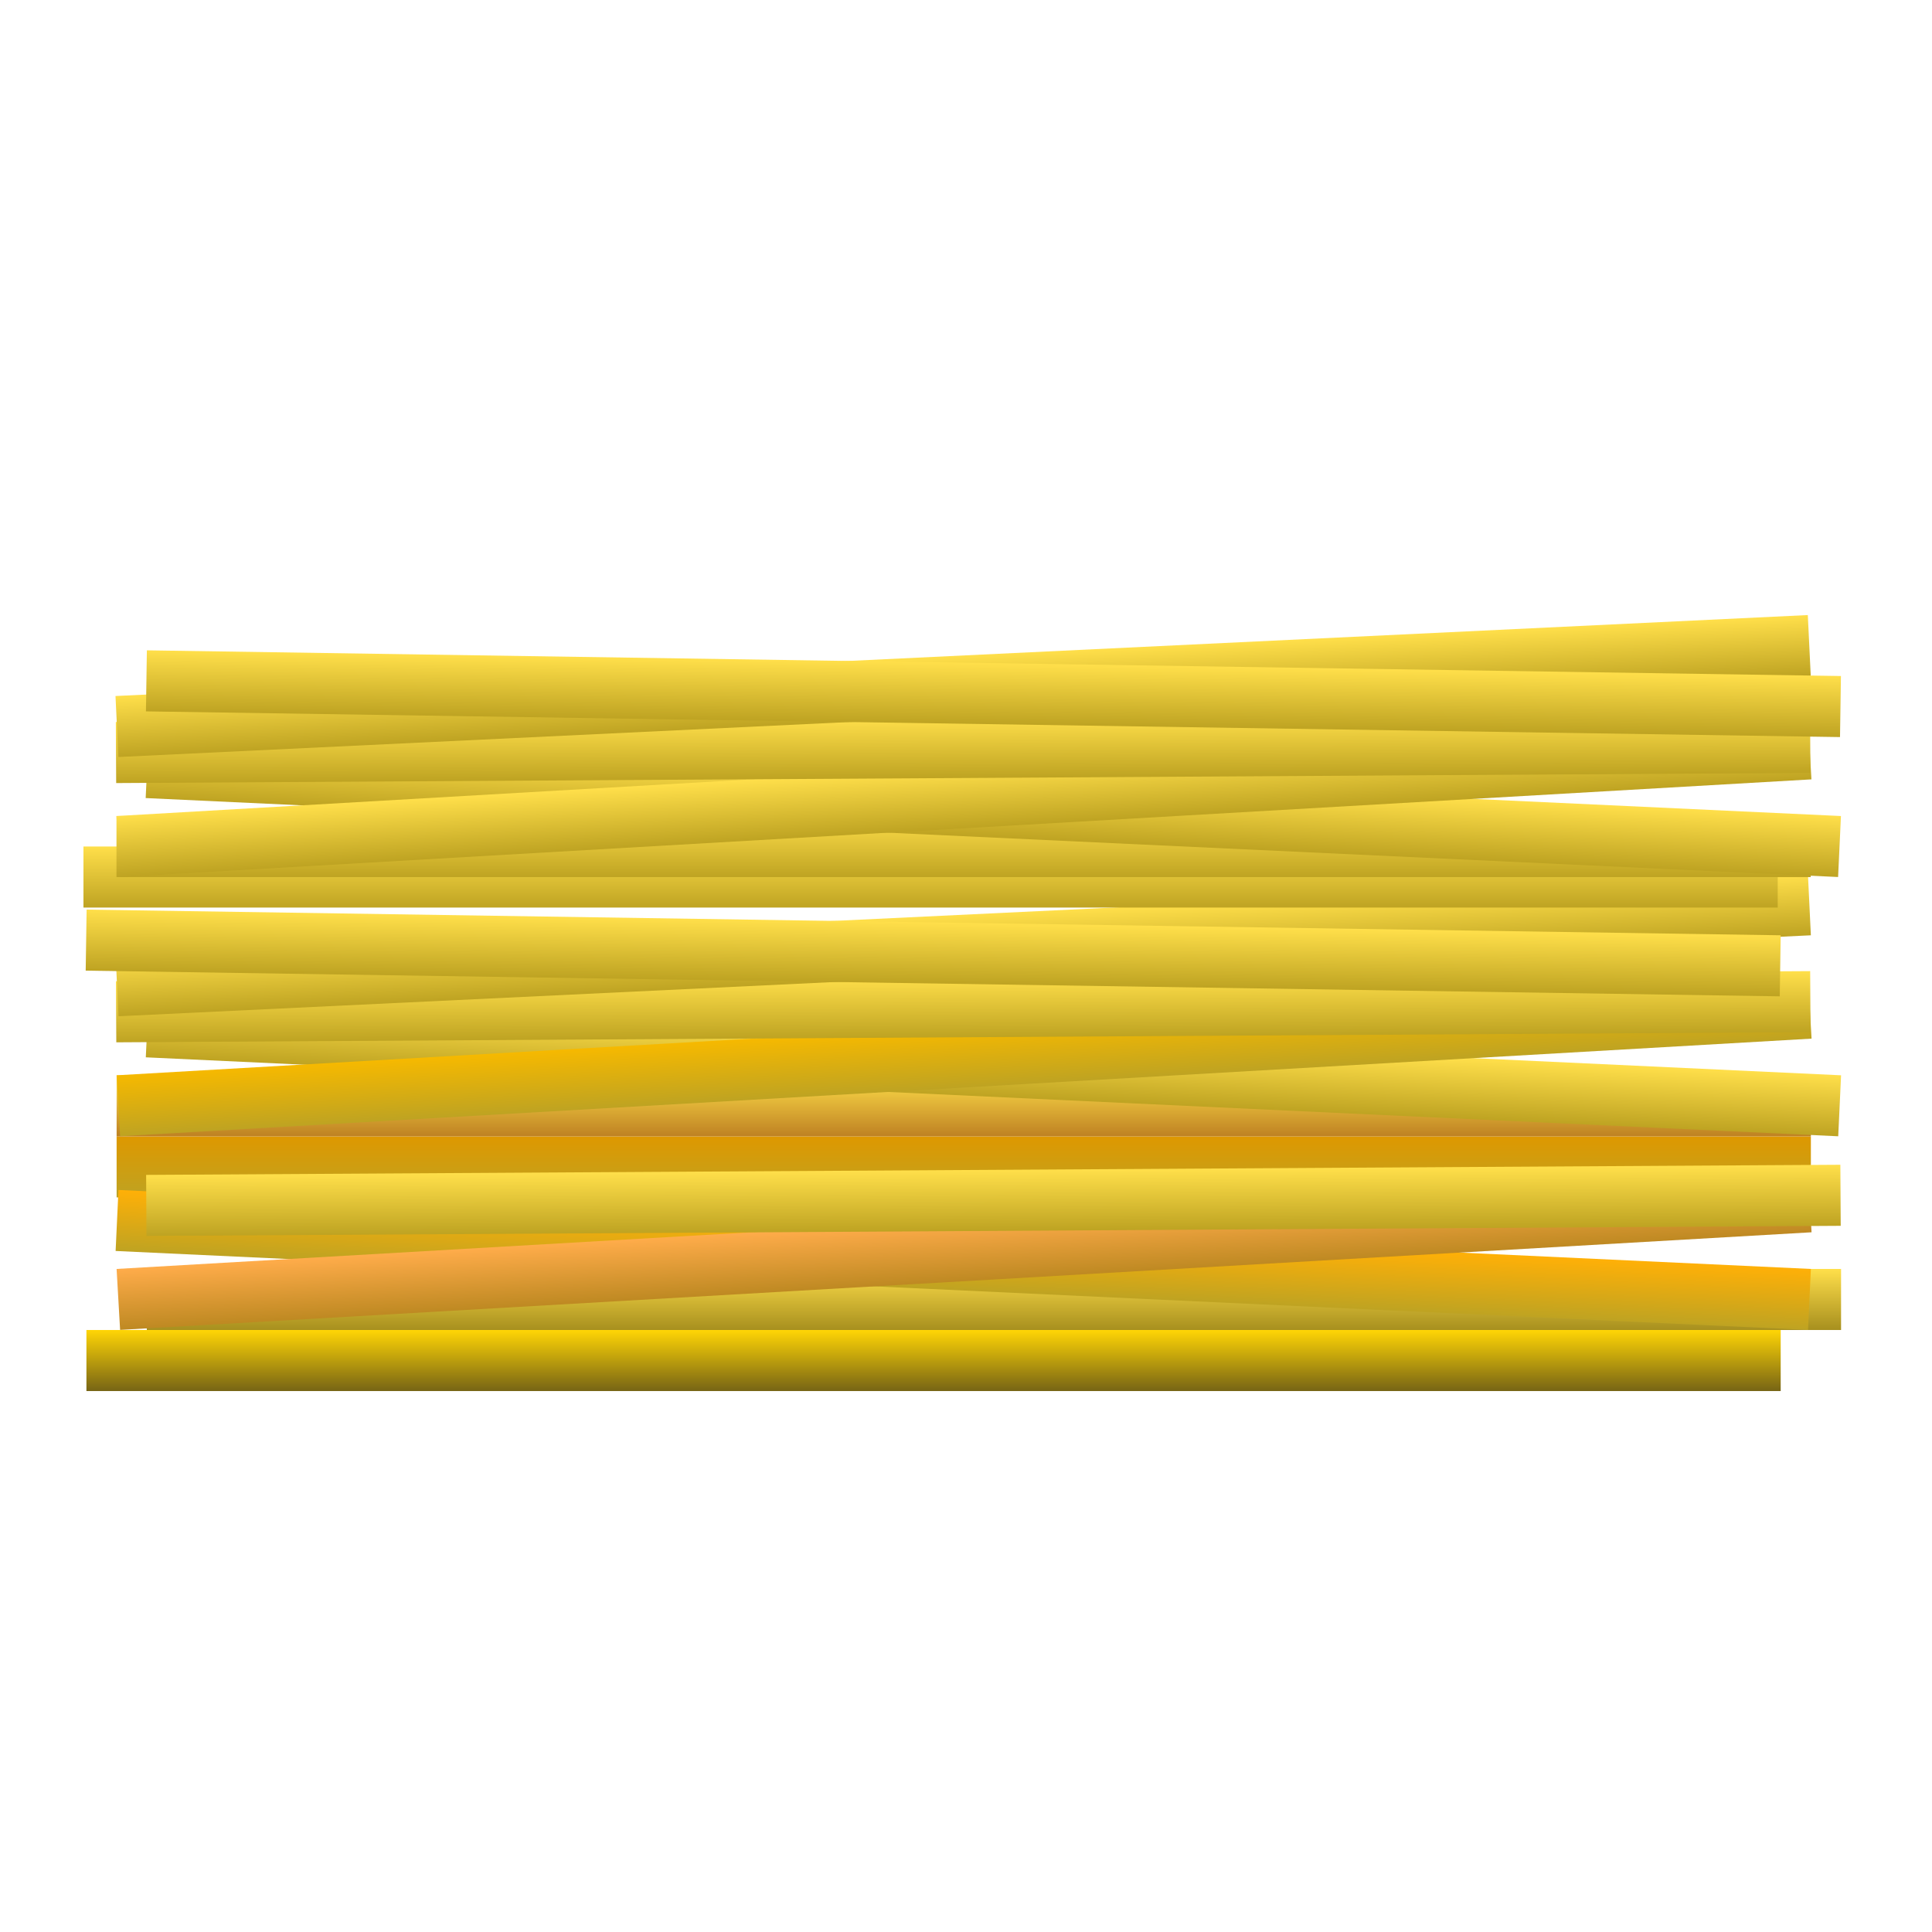 <?xml version="1.0" encoding="UTF-8" standalone="no"?>
<!-- Created with Inkscape (http://www.inkscape.org/) -->

<svg
   width="128"
   height="128"
   viewBox="0 0 128 128"
   version="1.1"
   id="svg1"
   inkscape:version="1.3 (1:1.3+202307231459+0e150ed6c4)"
   sodipodi:docname="grain.svg"
   xmlns:inkscape="http://www.inkscape.org/namespaces/inkscape"
   xmlns:sodipodi="http://sodipodi.sourceforge.net/DTD/sodipodi-0.dtd"
   xmlns:xlink="http://www.w3.org/1999/xlink"
   xmlns="http://www.w3.org/2000/svg"
   xmlns:svg="http://www.w3.org/2000/svg">
  <sodipodi:namedview
     id="namedview1"
     pagecolor="#505050"
     bordercolor="#eeeeee"
     borderopacity="1"
     inkscape:showpageshadow="0"
     inkscape:pageopacity="0"
     inkscape:pagecheckerboard="0"
     inkscape:deskcolor="#d1d1d1"
     inkscape:document-units="px"
     inkscape:zoom="1.1711456"
     inkscape:cx="-197.6697"
     inkscape:cy="85.813412"
     inkscape:window-width="1920"
     inkscape:window-height="1016"
     inkscape:window-x="0"
     inkscape:window-y="0"
     inkscape:window-maximized="1"
     inkscape:current-layer="layer1" />
  <defs
     id="defs1">
    <linearGradient
       id="linearGradient41"
       inkscape:collect="always">
      <stop
         style="stop-color:#de9800;stop-opacity:1;"
         offset="0"
         id="stop40" />
      <stop
         style="stop-color:#bea322;stop-opacity:1;"
         offset="1"
         id="stop41" />
    </linearGradient>
    <linearGradient
       id="linearGradient39"
       inkscape:collect="always">
      <stop
         style="stop-color:#f6b900;stop-opacity:1;"
         offset="0"
         id="stop38" />
      <stop
         style="stop-color:#bea322;stop-opacity:1;"
         offset="1"
         id="stop39" />
    </linearGradient>
    <linearGradient
       id="linearGradient37"
       inkscape:collect="always">
      <stop
         style="stop-color:#ffdf4a;stop-opacity:1;"
         offset="0"
         id="stop36" />
      <stop
         style="stop-color:#be8122;stop-opacity:1;"
         offset="1"
         id="stop37" />
    </linearGradient>
    <linearGradient
       id="linearGradient35"
       inkscape:collect="always">
      <stop
         style="stop-color:#ffac4a;stop-opacity:1;"
         offset="0"
         id="stop34" />
      <stop
         style="stop-color:#be8922;stop-opacity:1;"
         offset="1"
         id="stop35" />
    </linearGradient>
    <linearGradient
       id="linearGradient33"
       inkscape:collect="always">
      <stop
         style="stop-color:#ffb007;stop-opacity:1;"
         offset="0"
         id="stop32" />
      <stop
         style="stop-color:#bea322;stop-opacity:1;"
         offset="1"
         id="stop33" />
    </linearGradient>
    <linearGradient
       id="linearGradient31"
       inkscape:collect="always">
      <stop
         style="stop-color:#ffd505;stop-opacity:1;"
         offset="0"
         id="stop30" />
      <stop
         style="stop-color:#766415;stop-opacity:1;"
         offset="1"
         id="stop31" />
    </linearGradient>
    <linearGradient
       id="linearGradient29"
       inkscape:collect="always">
      <stop
         style="stop-color:#ffdf4a;stop-opacity:1;"
         offset="0"
         id="stop28" />
      <stop
         style="stop-color:#a78f1e;stop-opacity:1;"
         offset="1"
         id="stop29" />
    </linearGradient>
    <linearGradient
       id="linearGradient1"
       inkscape:collect="always">
      <stop
         style="stop-color:#ffdf4a;stop-opacity:1;"
         offset="0"
         id="stop1" />
      <stop
         style="stop-color:#bea322;stop-opacity:1;"
         offset="1"
         id="stop2" />
    </linearGradient>
    <linearGradient
       inkscape:collect="always"
       xlink:href="#linearGradient41"
       id="linearGradient2"
       x1="39.705"
       y1="117.406"
       x2="49.951"
       y2="117.406"
       gradientUnits="userSpaceOnUse"
       gradientTransform="matrix(0.395,0,0,0.395,59.612,-110.199)" />
    <linearGradient
       inkscape:collect="always"
       xlink:href="#linearGradient37"
       id="linearGradient3"
       gradientUnits="userSpaceOnUse"
       gradientTransform="matrix(0.395,0,0,0.395,55.567,-110.199)"
       x1="39.705"
       y1="117.406"
       x2="49.951"
       y2="117.406" />
    <linearGradient
       inkscape:collect="always"
       xlink:href="#linearGradient39"
       id="linearGradient4"
       gradientUnits="userSpaceOnUse"
       gradientTransform="matrix(0.395,0,0,0.395,55.894,-106.081)"
       x1="39.705"
       y1="117.406"
       x2="49.951"
       y2="117.406" />
    <linearGradient
       inkscape:collect="always"
       xlink:href="#linearGradient1"
       id="linearGradient5"
       gradientUnits="userSpaceOnUse"
       gradientTransform="matrix(0.395,0,0,0.395,49.804,-115.387)"
       x1="39.705"
       y1="117.406"
       x2="49.951"
       y2="117.406" />
    <linearGradient
       inkscape:collect="always"
       xlink:href="#linearGradient1"
       id="linearGradient6"
       gradientUnits="userSpaceOnUse"
       gradientTransform="matrix(0.395,0,0,0.395,49.382,-109.766)"
       x1="39.705"
       y1="117.406"
       x2="49.951"
       y2="117.406" />
    <linearGradient
       inkscape:collect="always"
       xlink:href="#linearGradient1"
       id="linearGradient7"
       gradientUnits="userSpaceOnUse"
       gradientTransform="matrix(0.395,0,0,0.395,47.909,-107.1)"
       x1="39.705"
       y1="117.406"
       x2="49.951"
       y2="117.406" />
    <linearGradient
       inkscape:collect="always"
       xlink:href="#linearGradient1"
       id="linearGradient8"
       gradientUnits="userSpaceOnUse"
       gradientTransform="matrix(0.395,0,0,0.395,44.494,-109.125)"
       x1="39.705"
       y1="117.406"
       x2="49.951"
       y2="117.406" />
    <linearGradient
       inkscape:collect="always"
       xlink:href="#linearGradient1"
       id="linearGradient14"
       gradientUnits="userSpaceOnUse"
       gradientTransform="matrix(0.395,0,0,0.395,27.259,-112.856)"
       x1="39.705"
       y1="117.406"
       x2="49.951"
       y2="117.406" />
    <linearGradient
       inkscape:collect="always"
       xlink:href="#linearGradient1"
       id="linearGradient15"
       gradientUnits="userSpaceOnUse"
       gradientTransform="matrix(0.395,0,0,0.395,30.751,-107.913)"
       x1="39.705"
       y1="117.406"
       x2="49.951"
       y2="117.406" />
    <linearGradient
       inkscape:collect="always"
       xlink:href="#linearGradient1"
       id="linearGradient16"
       gradientUnits="userSpaceOnUse"
       gradientTransform="matrix(0.395,0,0,0.395,32.205,-109.86)"
       x1="39.705"
       y1="117.406"
       x2="49.951"
       y2="117.406" />
    <linearGradient
       inkscape:collect="always"
       xlink:href="#linearGradient1"
       id="linearGradient17"
       gradientUnits="userSpaceOnUse"
       gradientTransform="matrix(0.395,0,0,0.395,38.745,-107.063)"
       x1="39.705"
       y1="117.406"
       x2="49.951"
       y2="117.406" />
    <linearGradient
       inkscape:collect="always"
       xlink:href="#linearGradient1"
       id="linearGradient18"
       gradientUnits="userSpaceOnUse"
       gradientTransform="matrix(0.395,0,0,0.395,32.647,-114.578)"
       x1="39.705"
       y1="117.406"
       x2="49.951"
       y2="117.406" />
    <linearGradient
       inkscape:collect="always"
       xlink:href="#linearGradient1"
       id="linearGradient19"
       gradientUnits="userSpaceOnUse"
       gradientTransform="matrix(0.395,0,0,0.395,38.39,-110.191)"
       x1="39.705"
       y1="117.406"
       x2="49.951"
       y2="117.406" />
    <linearGradient
       inkscape:collect="always"
       xlink:href="#linearGradient1"
       id="linearGradient20"
       gradientUnits="userSpaceOnUse"
       gradientTransform="matrix(0.395,0,0,0.395,40.408,-108.002)"
       x1="39.705"
       y1="117.406"
       x2="49.951"
       y2="117.406" />
    <linearGradient
       inkscape:collect="always"
       xlink:href="#linearGradient1"
       id="linearGradient24"
       gradientUnits="userSpaceOnUse"
       gradientTransform="matrix(0.395,0,0,0.395,62.223,-111.689)"
       x1="39.705"
       y1="117.406"
       x2="49.951"
       y2="117.406" />
    <linearGradient
       inkscape:collect="always"
       xlink:href="#linearGradient35"
       id="linearGradient25"
       gradientUnits="userSpaceOnUse"
       gradientTransform="matrix(0.395,0,0,0.395,68.702,-105.342)"
       x1="39.705"
       y1="117.406"
       x2="49.951"
       y2="117.406" />
    <linearGradient
       inkscape:collect="always"
       xlink:href="#linearGradient33"
       id="linearGradient26"
       gradientUnits="userSpaceOnUse"
       gradientTransform="matrix(0.395,0,0,0.395,62.713,-113.987)"
       x1="39.705"
       y1="117.406"
       x2="49.951"
       y2="117.406" />
    <linearGradient
       inkscape:collect="always"
       xlink:href="#linearGradient29"
       id="linearGradient27"
       gradientUnits="userSpaceOnUse"
       gradientTransform="matrix(0.395,0,0,0.395,68.396,-112.199)"
       x1="39.705"
       y1="117.406"
       x2="49.951"
       y2="117.406" />
    <linearGradient
       inkscape:collect="always"
       xlink:href="#linearGradient31"
       id="linearGradient28"
       gradientUnits="userSpaceOnUse"
       gradientTransform="matrix(0.395,0,0,0.395,72.441,-108.199)"
       x1="39.705"
       y1="117.406"
       x2="49.951"
       y2="117.406" />
  </defs>
  <g
     inkscape:label="Capa 1"
     inkscape:groupmode="layer"
     id="layer1">
    <rect
       style="fill:url(#linearGradient2);stroke:none;stroke-width:2.369;stroke-linecap:round"
       id="rect1"
       width="4.045"
       height="112.249"
       x="75.286"
       y="-119.975"
       transform="rotate(90)" />
    <rect
       style="fill:url(#linearGradient3);stroke:none;stroke-width:2.369;stroke-linecap:round"
       id="rect2"
       width="4.045"
       height="112.249"
       x="71.241"
       y="-119.975"
       transform="rotate(90)" />
    <rect
       style="fill:url(#linearGradient5);stroke:none;stroke-width:2.369;stroke-linecap:round"
       id="rect3"
       width="4.045"
       height="112.249"
       x="65.479"
       y="-125.163"
       transform="rotate(92.671)" />
    <rect
       style="fill:url(#linearGradient4);stroke:none;stroke-width:2.369;stroke-linecap:round"
       id="rect4"
       width="4.045"
       height="112.249"
       x="71.568"
       y="-115.857"
       transform="rotate(86.697)" />
    <rect
       style="fill:url(#linearGradient6);stroke:none;stroke-width:2.369;stroke-linecap:round"
       id="rect5"
       width="4.045"
       height="112.249"
       x="65.056"
       y="-119.541"
       transform="rotate(89.657)" />
    <rect
       style="fill:url(#linearGradient7);stroke:none;stroke-width:2.369;stroke-linecap:round"
       id="rect6"
       width="4.045"
       height="112.249"
       x="63.583"
       y="-116.876"
       transform="rotate(87.261)" />
    <rect
       style="fill:url(#linearGradient8);stroke:none;stroke-width:2.369;stroke-linecap:round"
       id="rect7"
       width="4.045"
       height="112.249"
       x="60.169"
       y="-118.901"
       transform="rotate(90.869)" />
    <rect
       style="fill:url(#linearGradient20);stroke:none;stroke-width:2.369;stroke-linecap:round"
       id="rect8"
       width="4.045"
       height="112.249"
       x="56.083"
       y="-117.778"
       transform="rotate(90)" />
    <rect
       style="fill:url(#linearGradient19);stroke:none;stroke-width:2.369;stroke-linecap:round"
       id="rect9"
       width="4.045"
       height="112.249"
       x="54.065"
       y="-119.966"
       transform="rotate(90)" />
    <rect
       style="fill:url(#linearGradient18);stroke:none;stroke-width:2.369;stroke-linecap:round"
       id="rect10"
       width="4.045"
       height="112.249"
       x="48.321"
       y="-124.354"
       transform="rotate(92.671)" />
    <rect
       style="fill:url(#linearGradient17);stroke:none;stroke-width:2.369;stroke-linecap:round"
       id="rect11"
       width="4.045"
       height="112.249"
       x="54.419"
       y="-116.838"
       transform="rotate(86.697)" />
    <rect
       style="fill:url(#linearGradient16);stroke:none;stroke-width:2.369;stroke-linecap:round"
       id="rect12"
       width="4.045"
       height="112.249"
       x="47.88"
       y="-119.636"
       transform="rotate(89.657)" />
    <rect
       style="fill:url(#linearGradient15);stroke:none;stroke-width:2.369;stroke-linecap:round"
       id="rect13"
       width="4.045"
       height="112.249"
       x="46.426"
       y="-117.689"
       transform="rotate(87.261)" />
    <rect
       style="fill:url(#linearGradient14);stroke:none;stroke-width:2.369;stroke-linecap:round"
       id="rect14"
       width="4.045"
       height="112.249"
       x="42.933"
       y="-122.632"
       transform="rotate(90.869)" />
    <rect
       style="fill:url(#linearGradient28);stroke:none;stroke-width:2.369;stroke-linecap:round"
       id="rect20"
       width="4.045"
       height="112.249"
       x="88.116"
       y="-117.975"
       transform="rotate(90)" />
    <rect
       style="fill:url(#linearGradient27);stroke:none;stroke-width:2.369;stroke-linecap:round"
       id="rect21"
       width="4.045"
       height="112.249"
       x="84.071"
       y="-121.975"
       transform="rotate(90)" />
    <rect
       style="fill:url(#linearGradient26);stroke:none;stroke-width:2.369;stroke-linecap:round"
       id="rect22"
       width="4.045"
       height="112.249"
       x="78.388"
       y="-123.763"
       transform="rotate(92.671)" />
    <rect
       style="fill:url(#linearGradient25);stroke:none;stroke-width:2.369;stroke-linecap:round"
       id="rect23"
       width="4.045"
       height="112.249"
       x="84.376"
       y="-115.117"
       transform="rotate(86.697)" />
    <rect
       style="fill:url(#linearGradient24);stroke:none;stroke-width:2.369;stroke-linecap:round"
       id="rect24"
       width="4.045"
       height="112.249"
       x="77.897"
       y="-121.464"
       transform="rotate(89.657)" />
  </g>
</svg>

